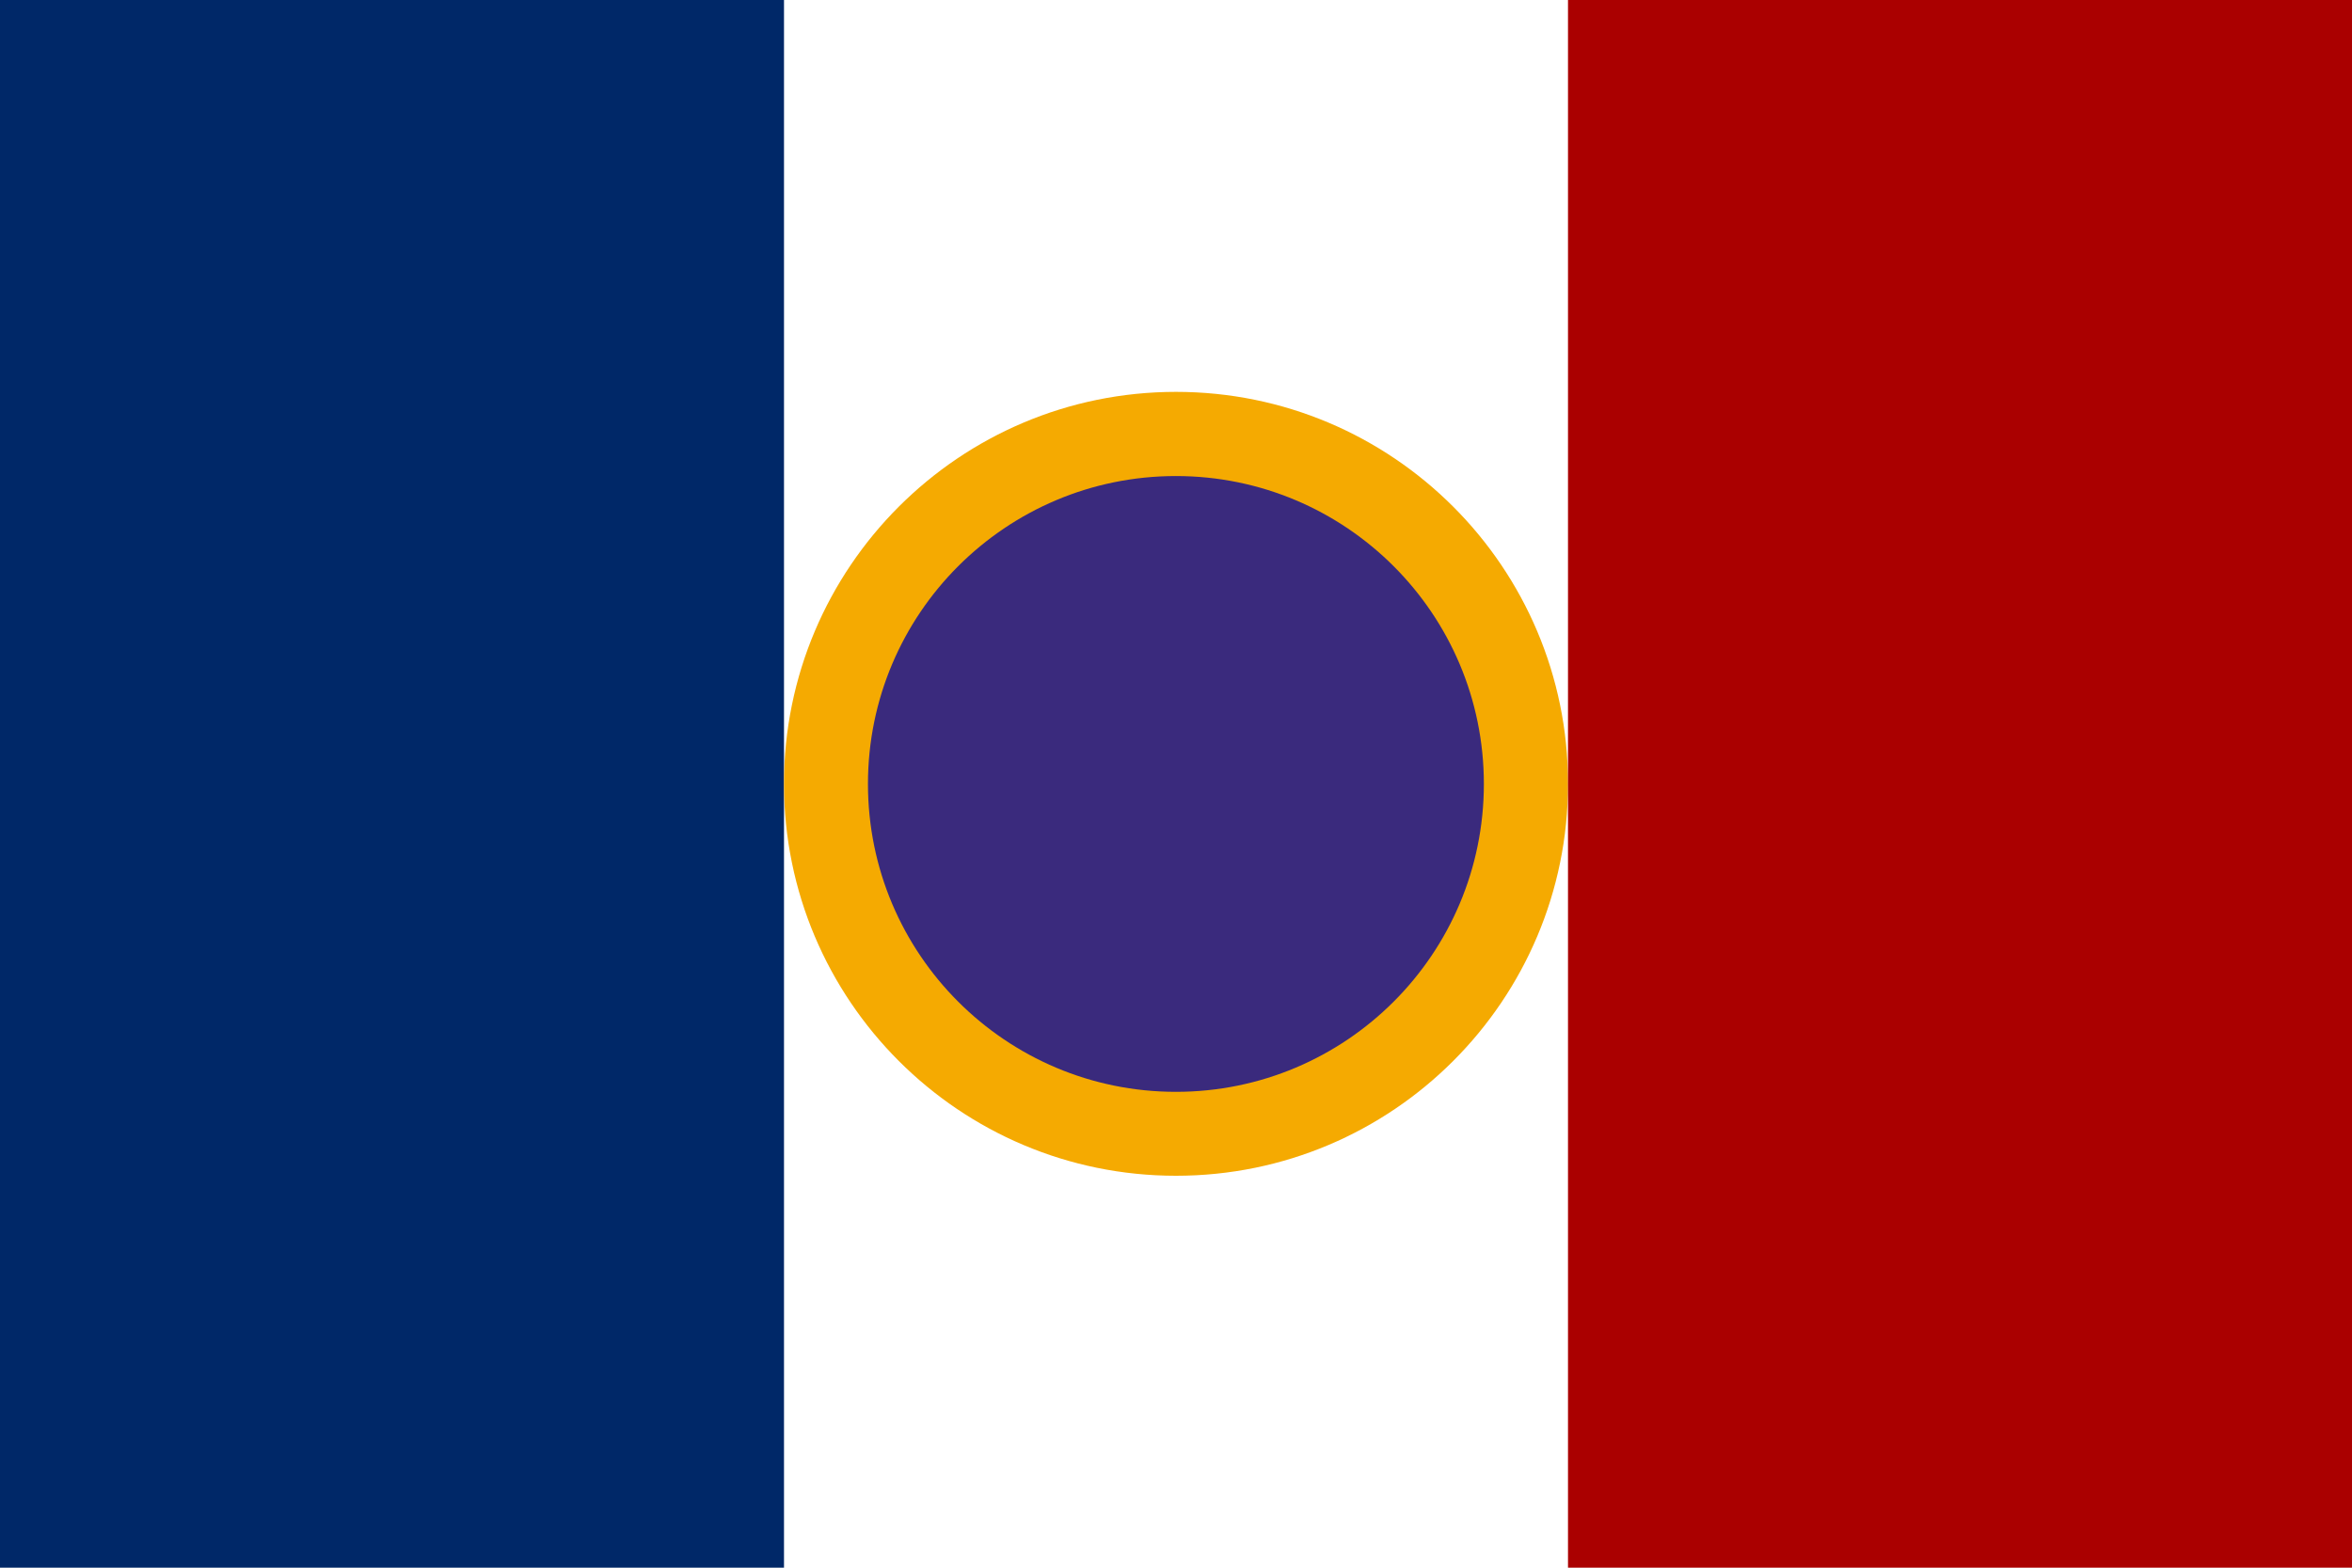 <?xml version="1.0" encoding="UTF-8" standalone="no"?>
<!-- Created with Inkscape (http://www.inkscape.org/) -->

<svg
   width="600"
   height="400"
   id="svg3194"
   version="1.1"
   inkscape:version="1.1.1 (3bf5ae0d25, 2021-09-20)"
   sodipodi:docname="choctaw.svg"
   xmlns:inkscape="http://www.inkscape.org/namespaces/inkscape"
   xmlns:sodipodi="http://sodipodi.sourceforge.net/DTD/sodipodi-0.dtd"
   xmlns="http://www.w3.org/2000/svg"
   xmlns:svg="http://www.w3.org/2000/svg"
   xmlns:rdf="http://www.w3.org/1999/02/22-rdf-syntax-ns#"
   xmlns:cc="http://creativecommons.org/ns#"
   xmlns:dc="http://purl.org/dc/elements/1.1/">
  <defs
     id="defs3196">
    <inkscape:perspective
       sodipodi:type="inkscape:persp3d"
       inkscape:vp_x="0 : 526.18109 : 1"
       inkscape:vp_y="0 : 1000 : 0"
       inkscape:vp_z="744.09448 : 526.18109 : 1"
       inkscape:persp3d-origin="372.04724 : 350.78739 : 1"
       id="perspective3202" />
    <inkscape:perspective
       id="perspective3212"
       inkscape:persp3d-origin="0.5 : 0.33333333 : 1"
       inkscape:vp_z="1 : 0.5 : 1"
       inkscape:vp_y="0 : 1000 : 0"
       inkscape:vp_x="0 : 0.5 : 1"
       sodipodi:type="inkscape:persp3d" />
    <inkscape:perspective
       id="perspective3247"
       inkscape:persp3d-origin="0.5 : 0.33333333 : 1"
       inkscape:vp_z="1 : 0.5 : 1"
       inkscape:vp_y="0 : 1000 : 0"
       inkscape:vp_x="0 : 0.5 : 1"
       sodipodi:type="inkscape:persp3d" />
    <inkscape:perspective
       id="perspective2827"
       inkscape:persp3d-origin="0.5 : 0.33333333 : 1"
       inkscape:vp_z="1 : 0.5 : 1"
       inkscape:vp_y="0 : 1000 : 0"
       inkscape:vp_x="0 : 0.5 : 1"
       sodipodi:type="inkscape:persp3d" />
  </defs>
  <sodipodi:namedview
     id="base"
     pagecolor="#ffffff"
     bordercolor="#666666"
     borderopacity="1.0"
     inkscape:pageopacity="0.0"
     inkscape:pageshadow="2"
     inkscape:zoom="0.62225397"
     inkscape:cx="320.60864"
     inkscape:cy="224.18499"
     inkscape:document-units="px"
     inkscape:current-layer="layer1"
     showgrid="false"
     inkscape:window-width="848"
     inkscape:window-height="560"
     inkscape:window-x="50"
     inkscape:window-y="118"
     inkscape:window-maximized="0"
     inkscape:pagecheckerboard="0" />
  <g
     inkscape:label="Layer 1"
     inkscape:groupmode="layer"
     id="layer1"
     transform="translate(0,-652.362)">
    <rect
       style="fill:#ffffff;fill-opacity:1;stroke:none"
       id="rect3255"
       width="600"
       height="400"
       x="0"
       y="652.362" />
    <rect
       x="4.3596542e-06"
       y="652.362"
       width="200"
       height="400"
       id="rect2928"
       style="fill:#002868" />
    <path
       sodipodi:type="arc"
       style="fill:#f5aa01;fill-opacity:1;stroke:none"
       id="path4047"
       sodipodi:cx="-1.4285715"
       sodipodi:cy="-95.714287"
       sodipodi:rx="92.85714"
       sodipodi:ry="92.85714"
       d="m 91.429,-95.714 c 0,51.284 -41.574,92.857 -92.857,92.857 -51.284,0 -92.857,-41.574 -92.857,-92.857 0,-51.284 41.574,-92.857 92.857,-92.857 51.284,0 92.857,41.574 92.857,92.857 z"
       transform="matrix(1.077,0,0,1.077,301.538,955.439)" />
    <path
       sodipodi:type="arc"
       style="fill:#3a2a7d;fill-opacity:1;stroke:none"
       id="path4049"
       sodipodi:cx="232.85715"
       sodipodi:cy="-235.71428"
       sodipodi:rx="98.571426"
       sodipodi:ry="98.571426"
       d="m 331.429,-235.714 c 0,54.44 -44.132,98.571 -98.571,98.571 -54.44,0 -98.571,-44.132 -98.571,-98.571 0,-54.439 44.132,-98.571 98.571,-98.571 54.439,0 98.571,44.132 98.571,98.571 z"
       transform="matrix(0.797,0,0,0.797,114.389,1040.25)" />
    <rect
       x="400"
       y="652.362"
       width="200"
       height="400"
       id="rect2928-3"
       style="fill:#aa0000" />
  </g>
</svg>
